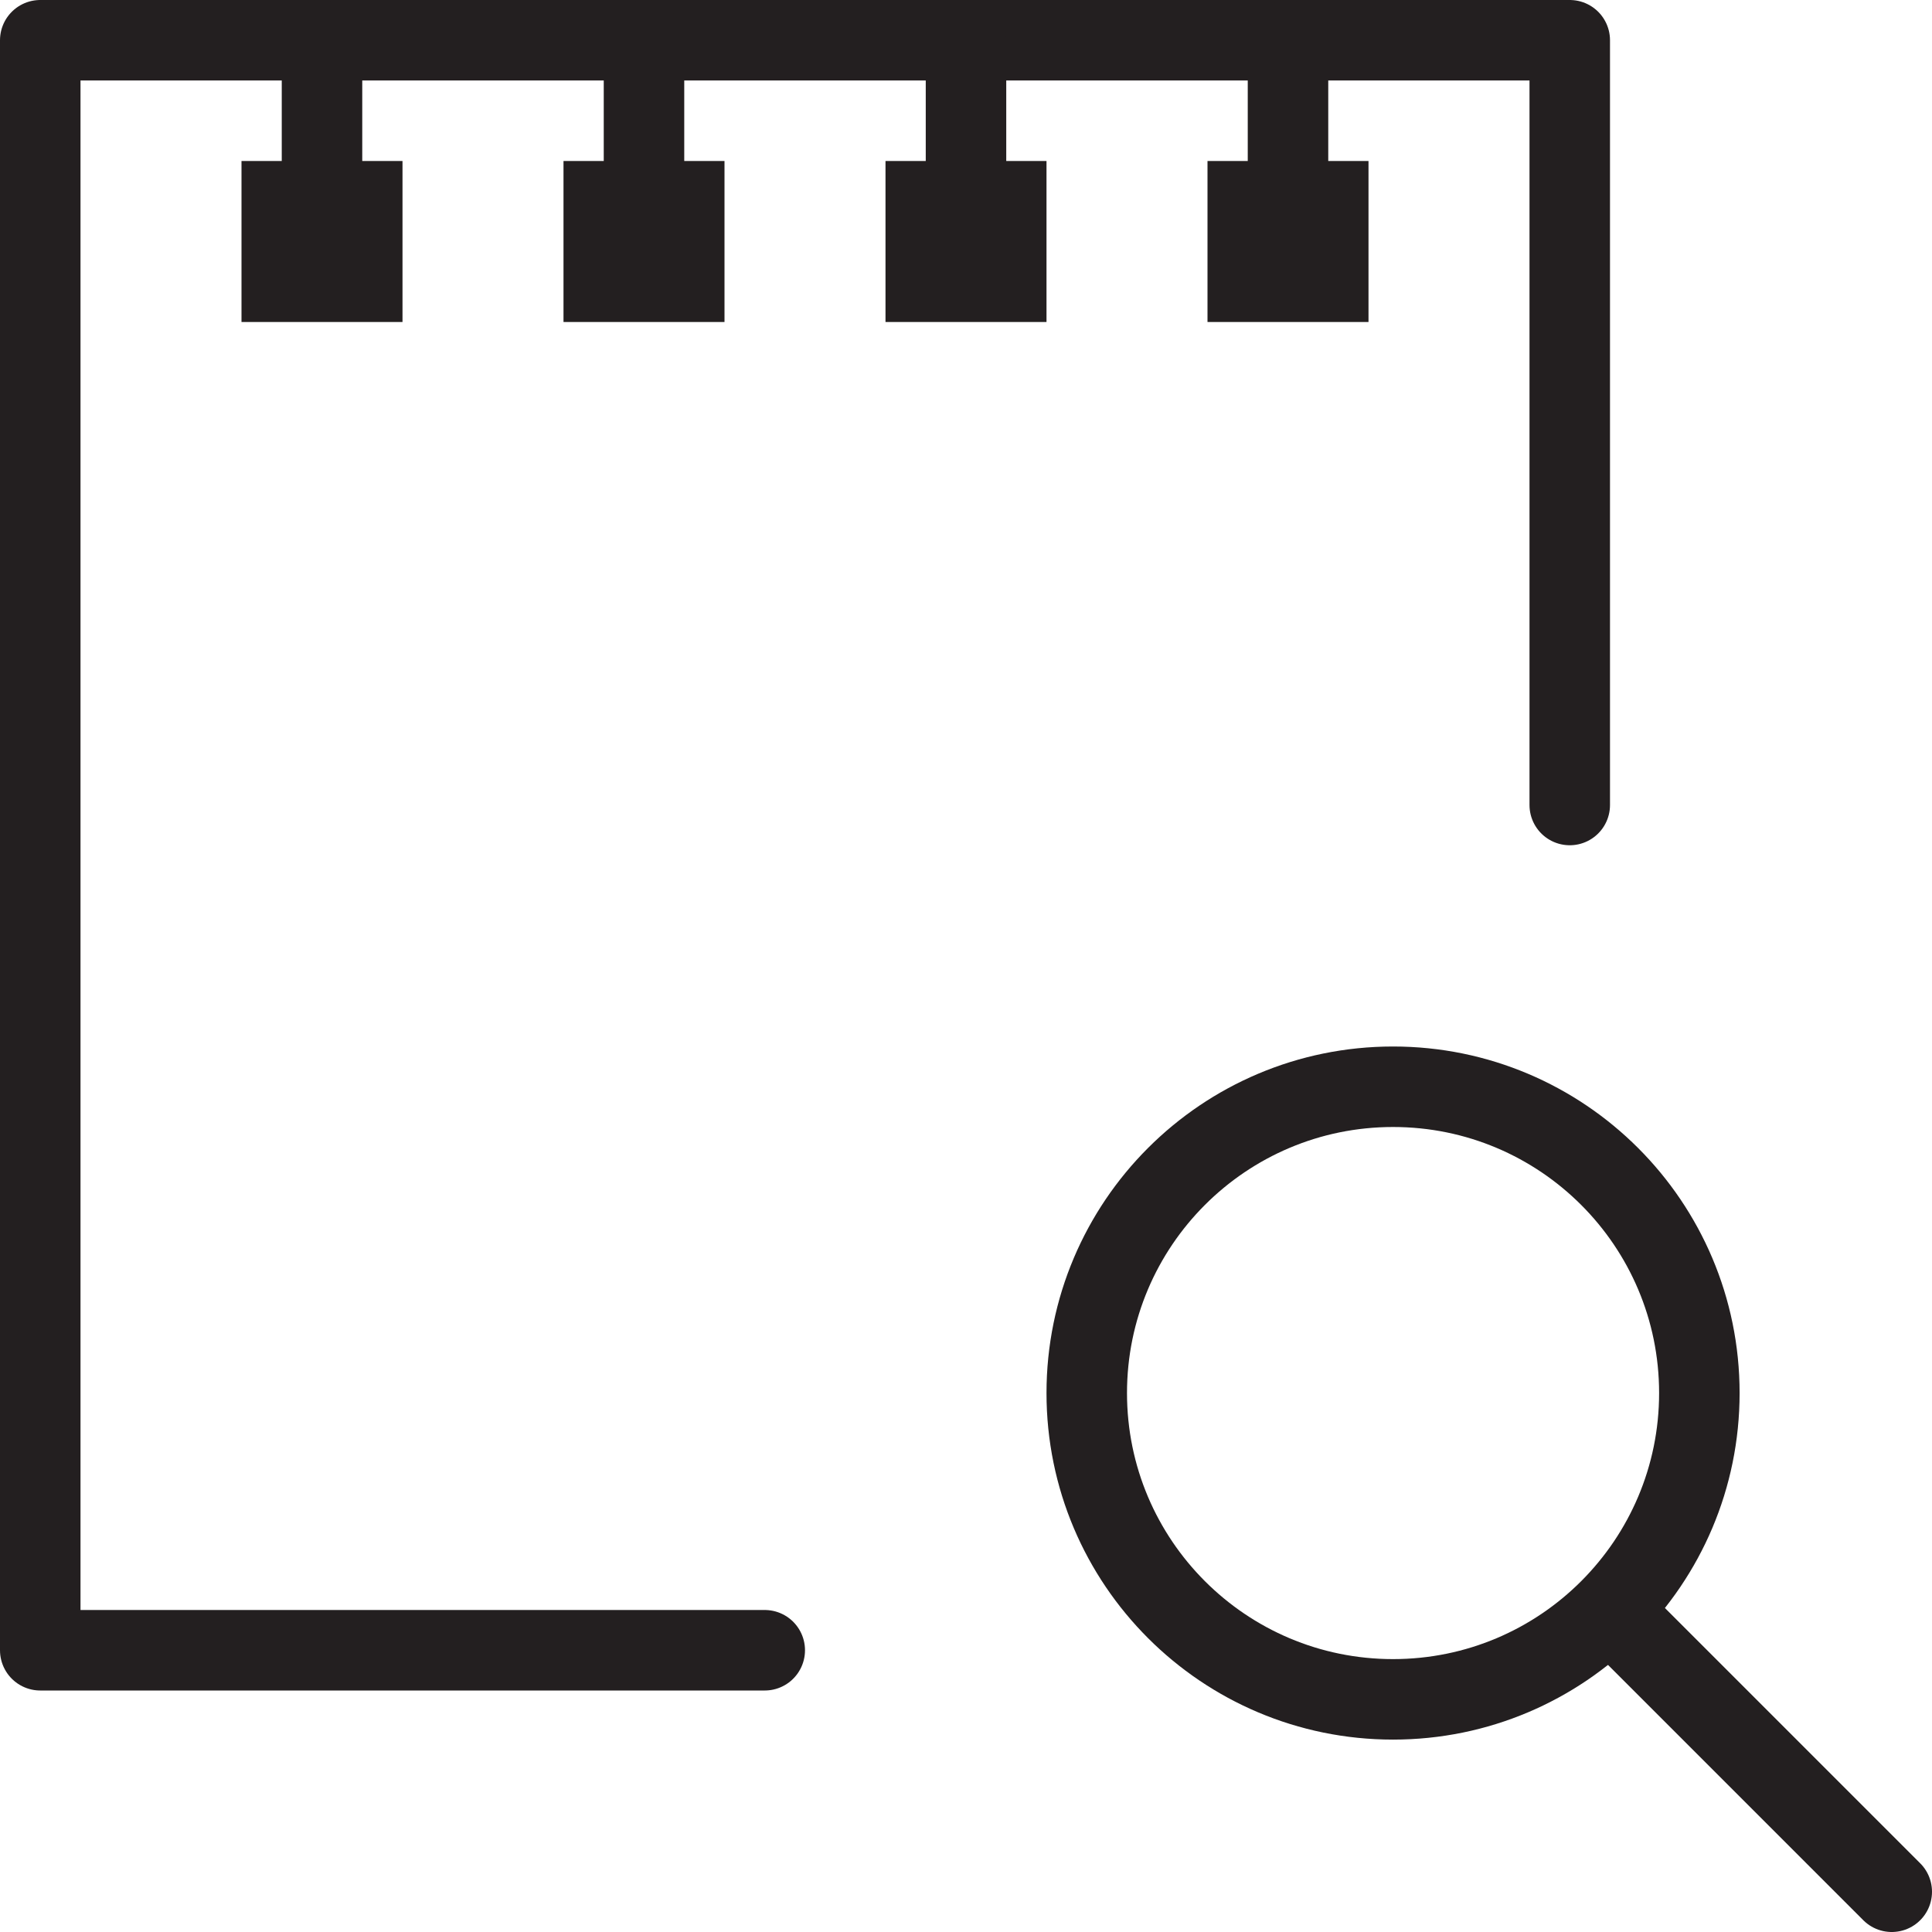 <svg version="1.1" viewBox="0 0 48 48" xmlns="http://www.w3.org/2000/svg" xmlns:xlink="http://www.w3.org/1999/xlink" overflow="hidden"><defs></defs><g id="icons"><path d=" M 19 41 L 1 41 L 1 1 L 39 1 L 39 20" stroke="#231F20" stroke-width="2" stroke-linecap="round" stroke-linejoin="round" fill="none"/><line x1="32" y1="4" x2="32" y2="1" stroke="#231F20" stroke-width="2" stroke-linecap="round" stroke-miterlimit="10" fill="none"/><line x1="24" y1="4" x2="24" y2="1" stroke="#231F20" stroke-width="2" stroke-linecap="round" stroke-miterlimit="10" fill="none"/><line x1="16" y1="4" x2="16" y2="1" stroke="#231F20" stroke-width="2" stroke-linecap="round" stroke-miterlimit="10" fill="none"/><line x1="8" y1="4" x2="8" y2="1" stroke="#231F20" stroke-width="2" stroke-linecap="round" stroke-miterlimit="10" fill="none"/><path d=" M 10 4 L 6 4 L 6 8 L 10 8 L 10 4 L 10 4 Z" fill="#231F20"/><path d=" M 18 4 L 14 4 L 14 8 L 18 8 L 18 4 L 18 4 Z" fill="#231F20"/><path d=" M 34 4 L 30 4 L 30 8 L 34 8 L 34 4 L 34 4 Z" fill="#231F20"/><path d=" M 26 4 L 22 4 L 22 8 L 26 8 L 26 4 L 26 4 Z" fill="#231F20"/><path d=" M 42.22 34.61 C 42.22 38.813 38.813 42.22 34.61 42.22 C 30.407 42.22 27 38.813 27 34.61 C 27 30.407 30.407 27 34.61 27 C 38.813 27 42.22 30.407 42.22 34.61 Z" stroke="#231F20" stroke-width="2" stroke-miterlimit="10" fill="none"/><line x1="40" y1="40" x2="47" y2="47" stroke="#231F20" stroke-width="2" stroke-linecap="round" stroke-miterlimit="10" fill="none"/></g></svg>